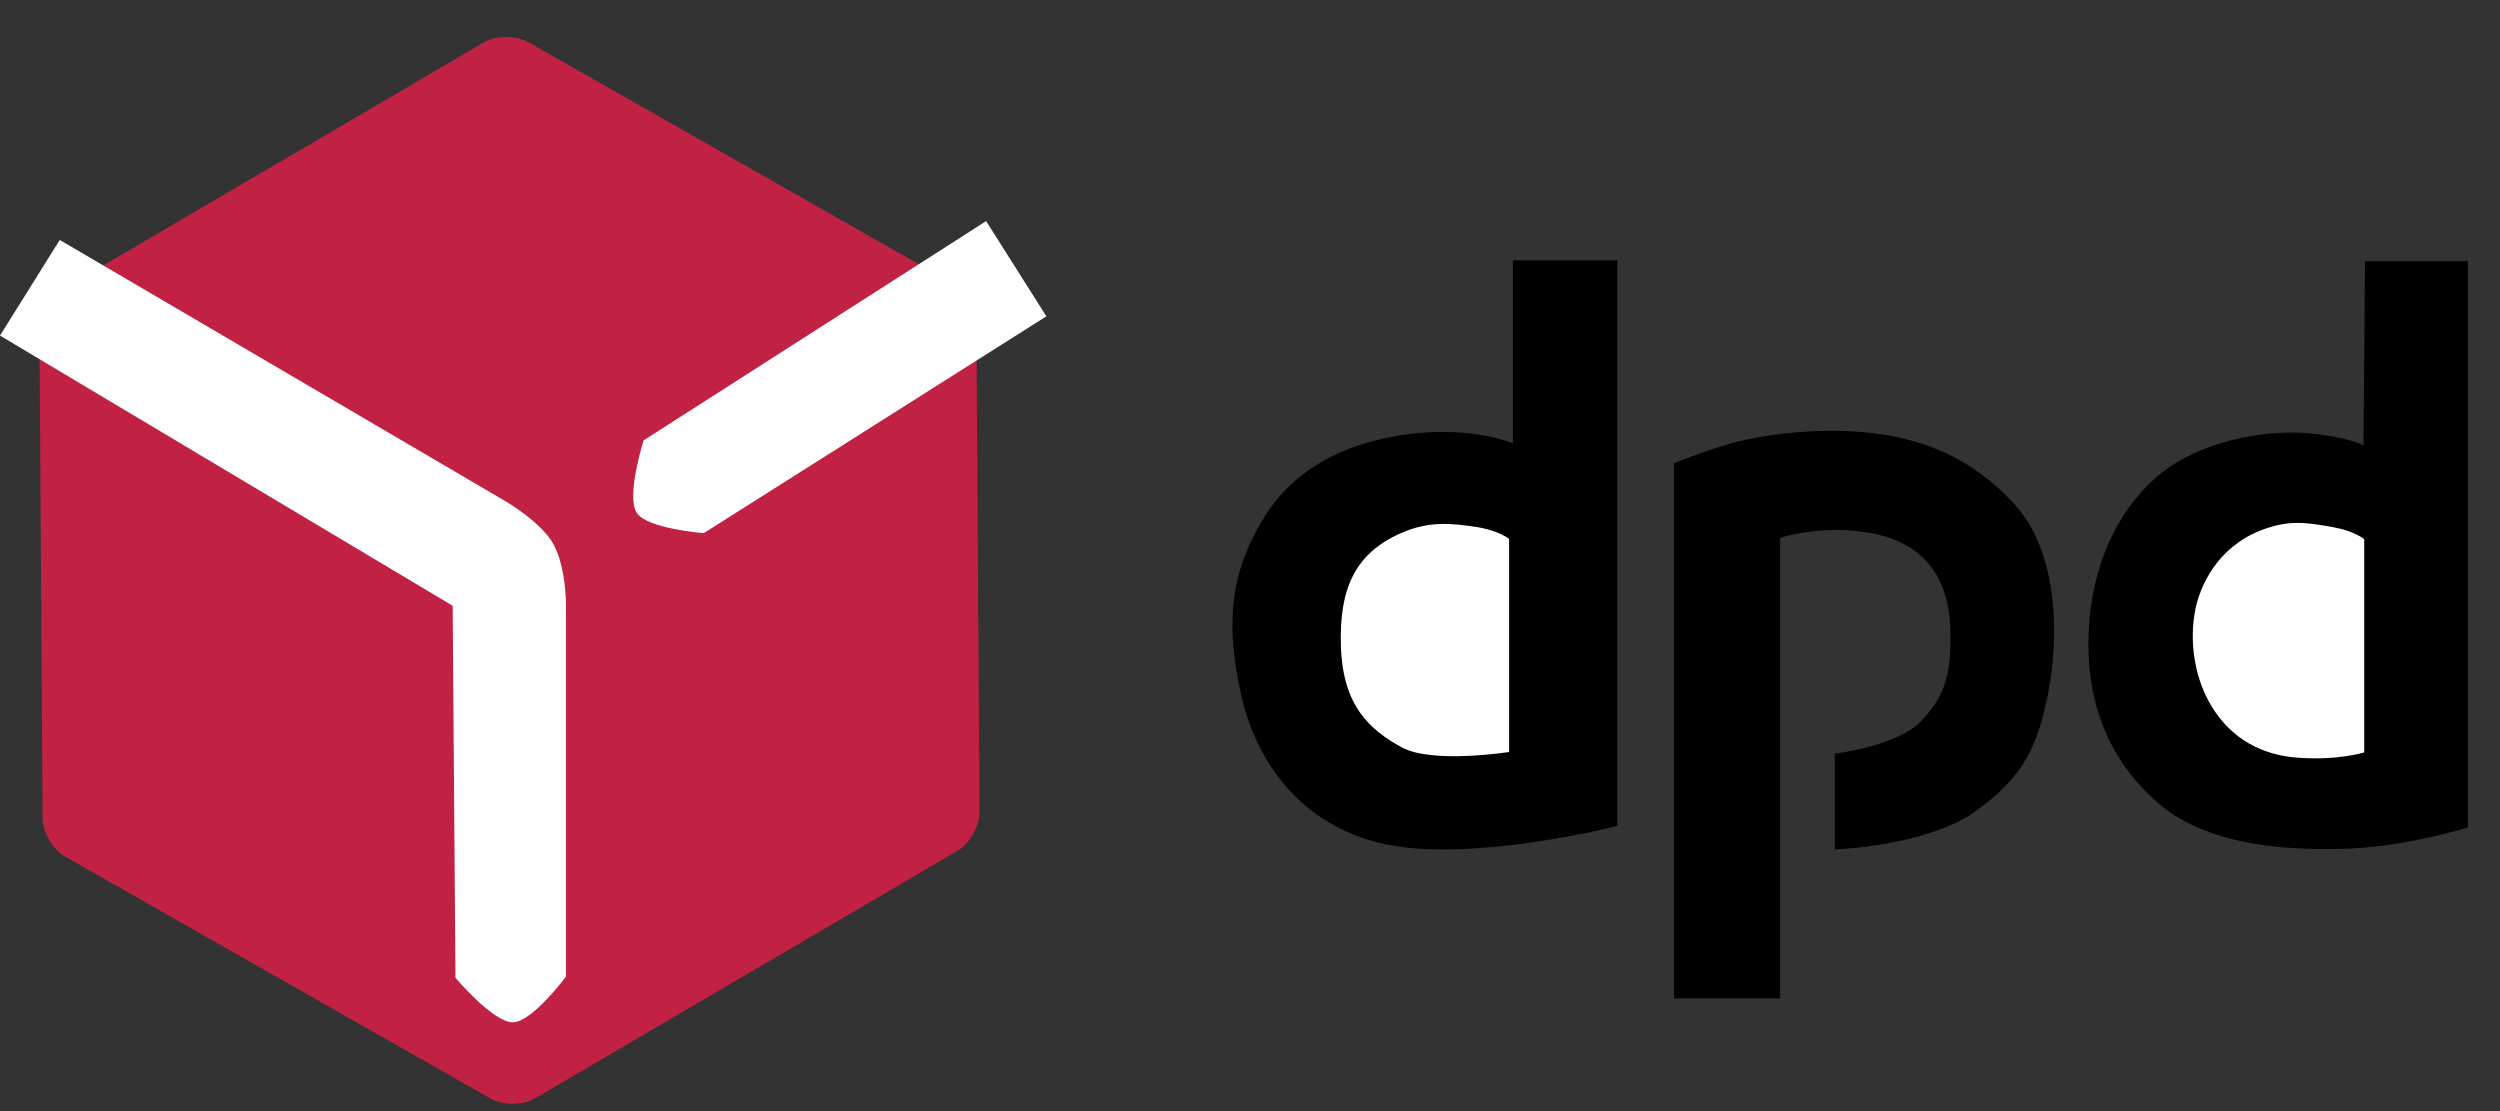 <?xml version="1.0" encoding="utf-8"?>
<!-- Generator: Adobe Illustrator 15.0.2, SVG Export Plug-In . SVG Version: 6.00 Build 0)  -->
<!DOCTYPE svg PUBLIC "-//W3C//DTD SVG 1.1//EN" "http://www.w3.org/Graphics/SVG/1.1/DTD/svg11.dtd">
<svg version="1.1" xmlns="http://www.w3.org/2000/svg" xmlns:xlink="http://www.w3.org/1999/xlink" x="0px" y="0px"
	 width="97.241px" height="43.226px" viewBox="0 0 97.241 43.226" enable-background="new 0 0 97.241 43.226" xml:space="preserve">
<rect x="0" y="0" width="97.241" height="43.226" fill="#333333" stroke="none"/>
<g id="Слой_2">
	<g>
		<path fill="#C12142" d="M37.101,11.053c0.478,0.272,0.872,0.945,0.875,1.495l0.123,19.04c0.003,0.55-0.382,1.228-0.856,1.505
			L20.814,42.72c-0.475,0.278-1.254,0.283-1.732,0.011L2.532,33.317c-0.478-0.272-0.872-0.945-0.875-1.495L1.533,12.782
			c-0.003-0.55,0.382-1.228,0.856-1.505L18.818,1.65c0.475-0.278,1.254-0.283,1.732-0.011L37.101,11.053z"/>
	</g>
	<path fill="#FFFFFF" d="M17.607,23.562l0.109,14.47c0,0,1.457,1.73,2.228,1.732c0.747,0.002,2.072-1.779,2.072-1.779V23.708
		c0,0,0.046-1.564-0.494-2.551c-0.453-0.828-1.828-1.642-1.828-1.642L2.324,9.333L0,13.053L17.607,23.562z"/>
	<path fill="#FFFFFF" d="M25.034,17.129c0,0-0.683,2.156-0.272,2.809c0.397,0.632,2.612,0.799,2.612,0.799l13.326-8.434
		l-2.343-3.703"/>
</g>
<g id="Слой_3">
	<path d="M58.846,10.125h4.063v22c0,0-5.042,1.288-8.469,0.809c-3.406-0.476-5.48-2.903-6.156-5.872
		c-0.739-3.248-0.23-5.126,0.906-6.969c0.906-1.469,2.42-2.494,4.302-2.96c3.281-0.813,5.354,0.116,5.354,0.116V10.125z"/>
	<path fill="#FFFFFF" d="M58.699,20.958v8.292c0,0-3.008,0.473-4.192-0.188c-1.234-0.688-2.265-1.593-2.349-3.89
		s0.567-3.657,2.333-4.436c1.12-0.494,2.019-0.37,2.894-0.245S58.699,20.958,58.699,20.958z"/>
	<path d="M65.116,38.833h4.125V20.917c0,0,1.625-0.537,3.542-0.18c1.951,0.363,2.99,1.608,3.074,3.65s-0.314,2.769-1.116,3.644
		c-0.903,0.986-3.375,1.281-3.375,1.281v3.728c0,0,3.563-0.129,5.438-1.462s2.438-2.495,2.854-4.578s0.458-5.458-1.292-7.375
		s-3.707-2.583-5.666-2.792s-3.876,0.057-4.959,0.307s-2.625,0.875-2.625,0.875V38.833z"/>
	<path d="M95.991,10.156v22.031c0,0-2.344,0.719-4.5,0.813s-5.5,0-7.531-1.75s-2.938-4.188-2.688-7.125s1.656-4.969,3.125-5.969
		s3.766-1.5,5.625-1.281c1.506,0.177,1.91,0.458,1.91,0.458l0.059-7.177H95.991z"/>
	<path fill="#FFFFFF" d="M91.959,20.969v8.297c0,0-1.031,0.328-2.625,0.203s-2.75-0.938-3.438-2.219s-0.754-2.908-0.375-4.031
		c0.453-1.344,1.424-2.26,2.594-2.656c0.969-0.328,1.565-0.253,2.688-0.047C91.569,20.656,91.959,20.969,91.959,20.969z"/>
</g>
</svg>
